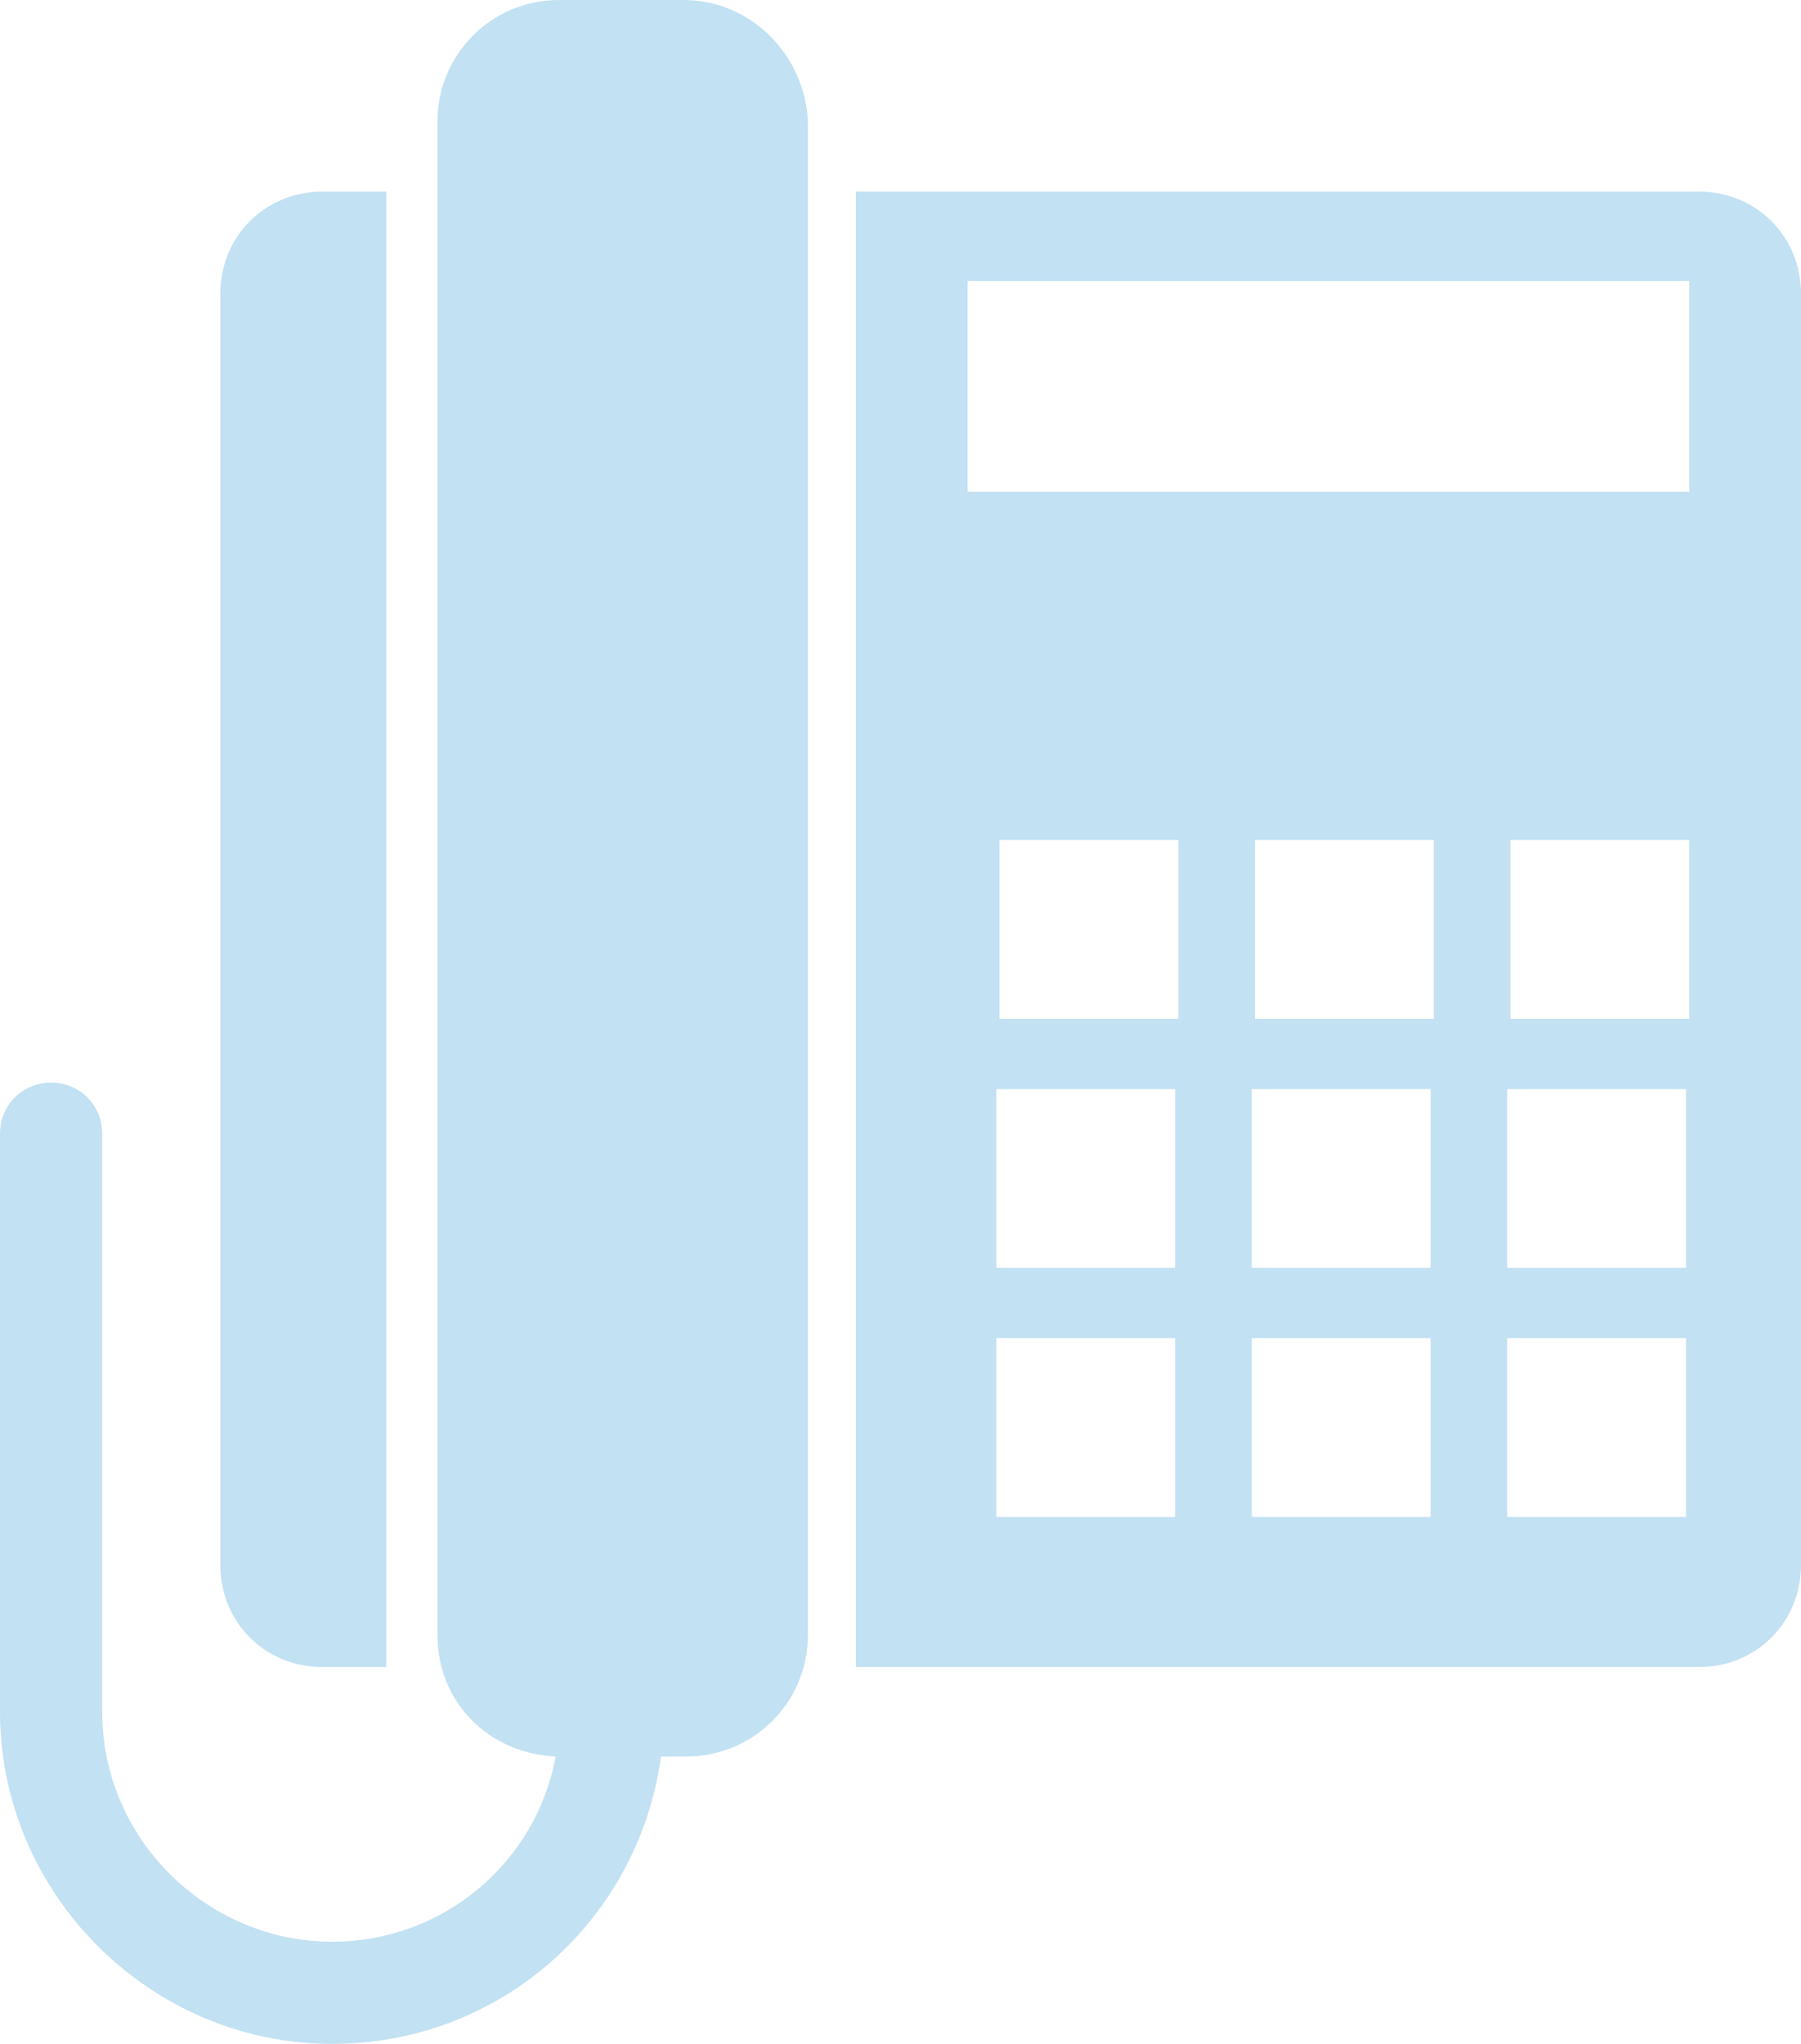 <?xml version="1.0" encoding="utf-8"?>
<!-- Generator: Adobe Illustrator 18.0.0, SVG Export Plug-In . SVG Version: 6.00 Build 0)  -->
<!DOCTYPE svg PUBLIC "-//W3C//DTD SVG 1.1//EN" "http://www.w3.org/Graphics/SVG/1.1/DTD/svg11.dtd">
<svg version="1.1" id="Layer_1" xmlns="http://www.w3.org/2000/svg" xmlns:xlink="http://www.w3.org/1999/xlink" x="0px" y="0px"
	 viewBox="0 0 56.4 64" enable-background="new 0 0 56.4 64" xml:space="preserve">
<g opacity="0.3">
	<path fill="#319AD6" d="M21.4,0h-3.9c-2.1,0-3.8,1.7-3.8,3.8v47.4c0,2.1,1.6,3.7,3.7,3.8c-0.6,3.3-3.5,5.8-7,5.8
		c-3.9,0-7.2-3.2-7.2-7.2V35.5c0-0.9-0.7-1.6-1.6-1.6c-0.9,0-1.6,0.7-1.6,1.6v18.1C0,59.3,4.7,64,10.4,64c5.3,0,9.6-3.9,10.3-9h0.8
		c2.1,0,3.8-1.7,3.8-3.8V3.8C25.2,1.7,23.5,0,21.4,0L21.4,0z M21.4,0"/>
	<path fill="#319AD6" d="M53.2,6H26.8v46.2h26.4c1.8,0,3.2-1.4,3.2-3.2V9.2C56.4,7.4,55,6,53.2,6L53.2,6z M36.8,47.5h-5.6v-5.6h5.6
		V47.5z M36.8,39.7h-5.6v-5.6h5.6V39.7z M36.9,31.9h-5.6v-5.6h5.6V31.9z M44.8,47.5h-5.6v-5.6h5.6V47.5z M44.8,39.7h-5.6v-5.6h5.6
		V39.7z M44.9,31.9h-5.6v-5.6h5.6V31.9z M52.8,47.5h-5.6v-5.6h5.6V47.5z M52.8,39.7h-5.6v-5.6h5.6V39.7z M52.9,31.9h-5.6v-5.6h5.6
		V31.9z M52.9,15.4H30.3V8.8h22.6V15.4z M52.9,15.4"/>
	<path fill="#319AD6" d="M10.1,52.2h2V6h-2C8.3,6,6.9,7.4,6.9,9.2V49C6.9,50.8,8.3,52.2,10.1,52.2L10.1,52.2z M10.1,52.2"/>
</g>
</svg>
